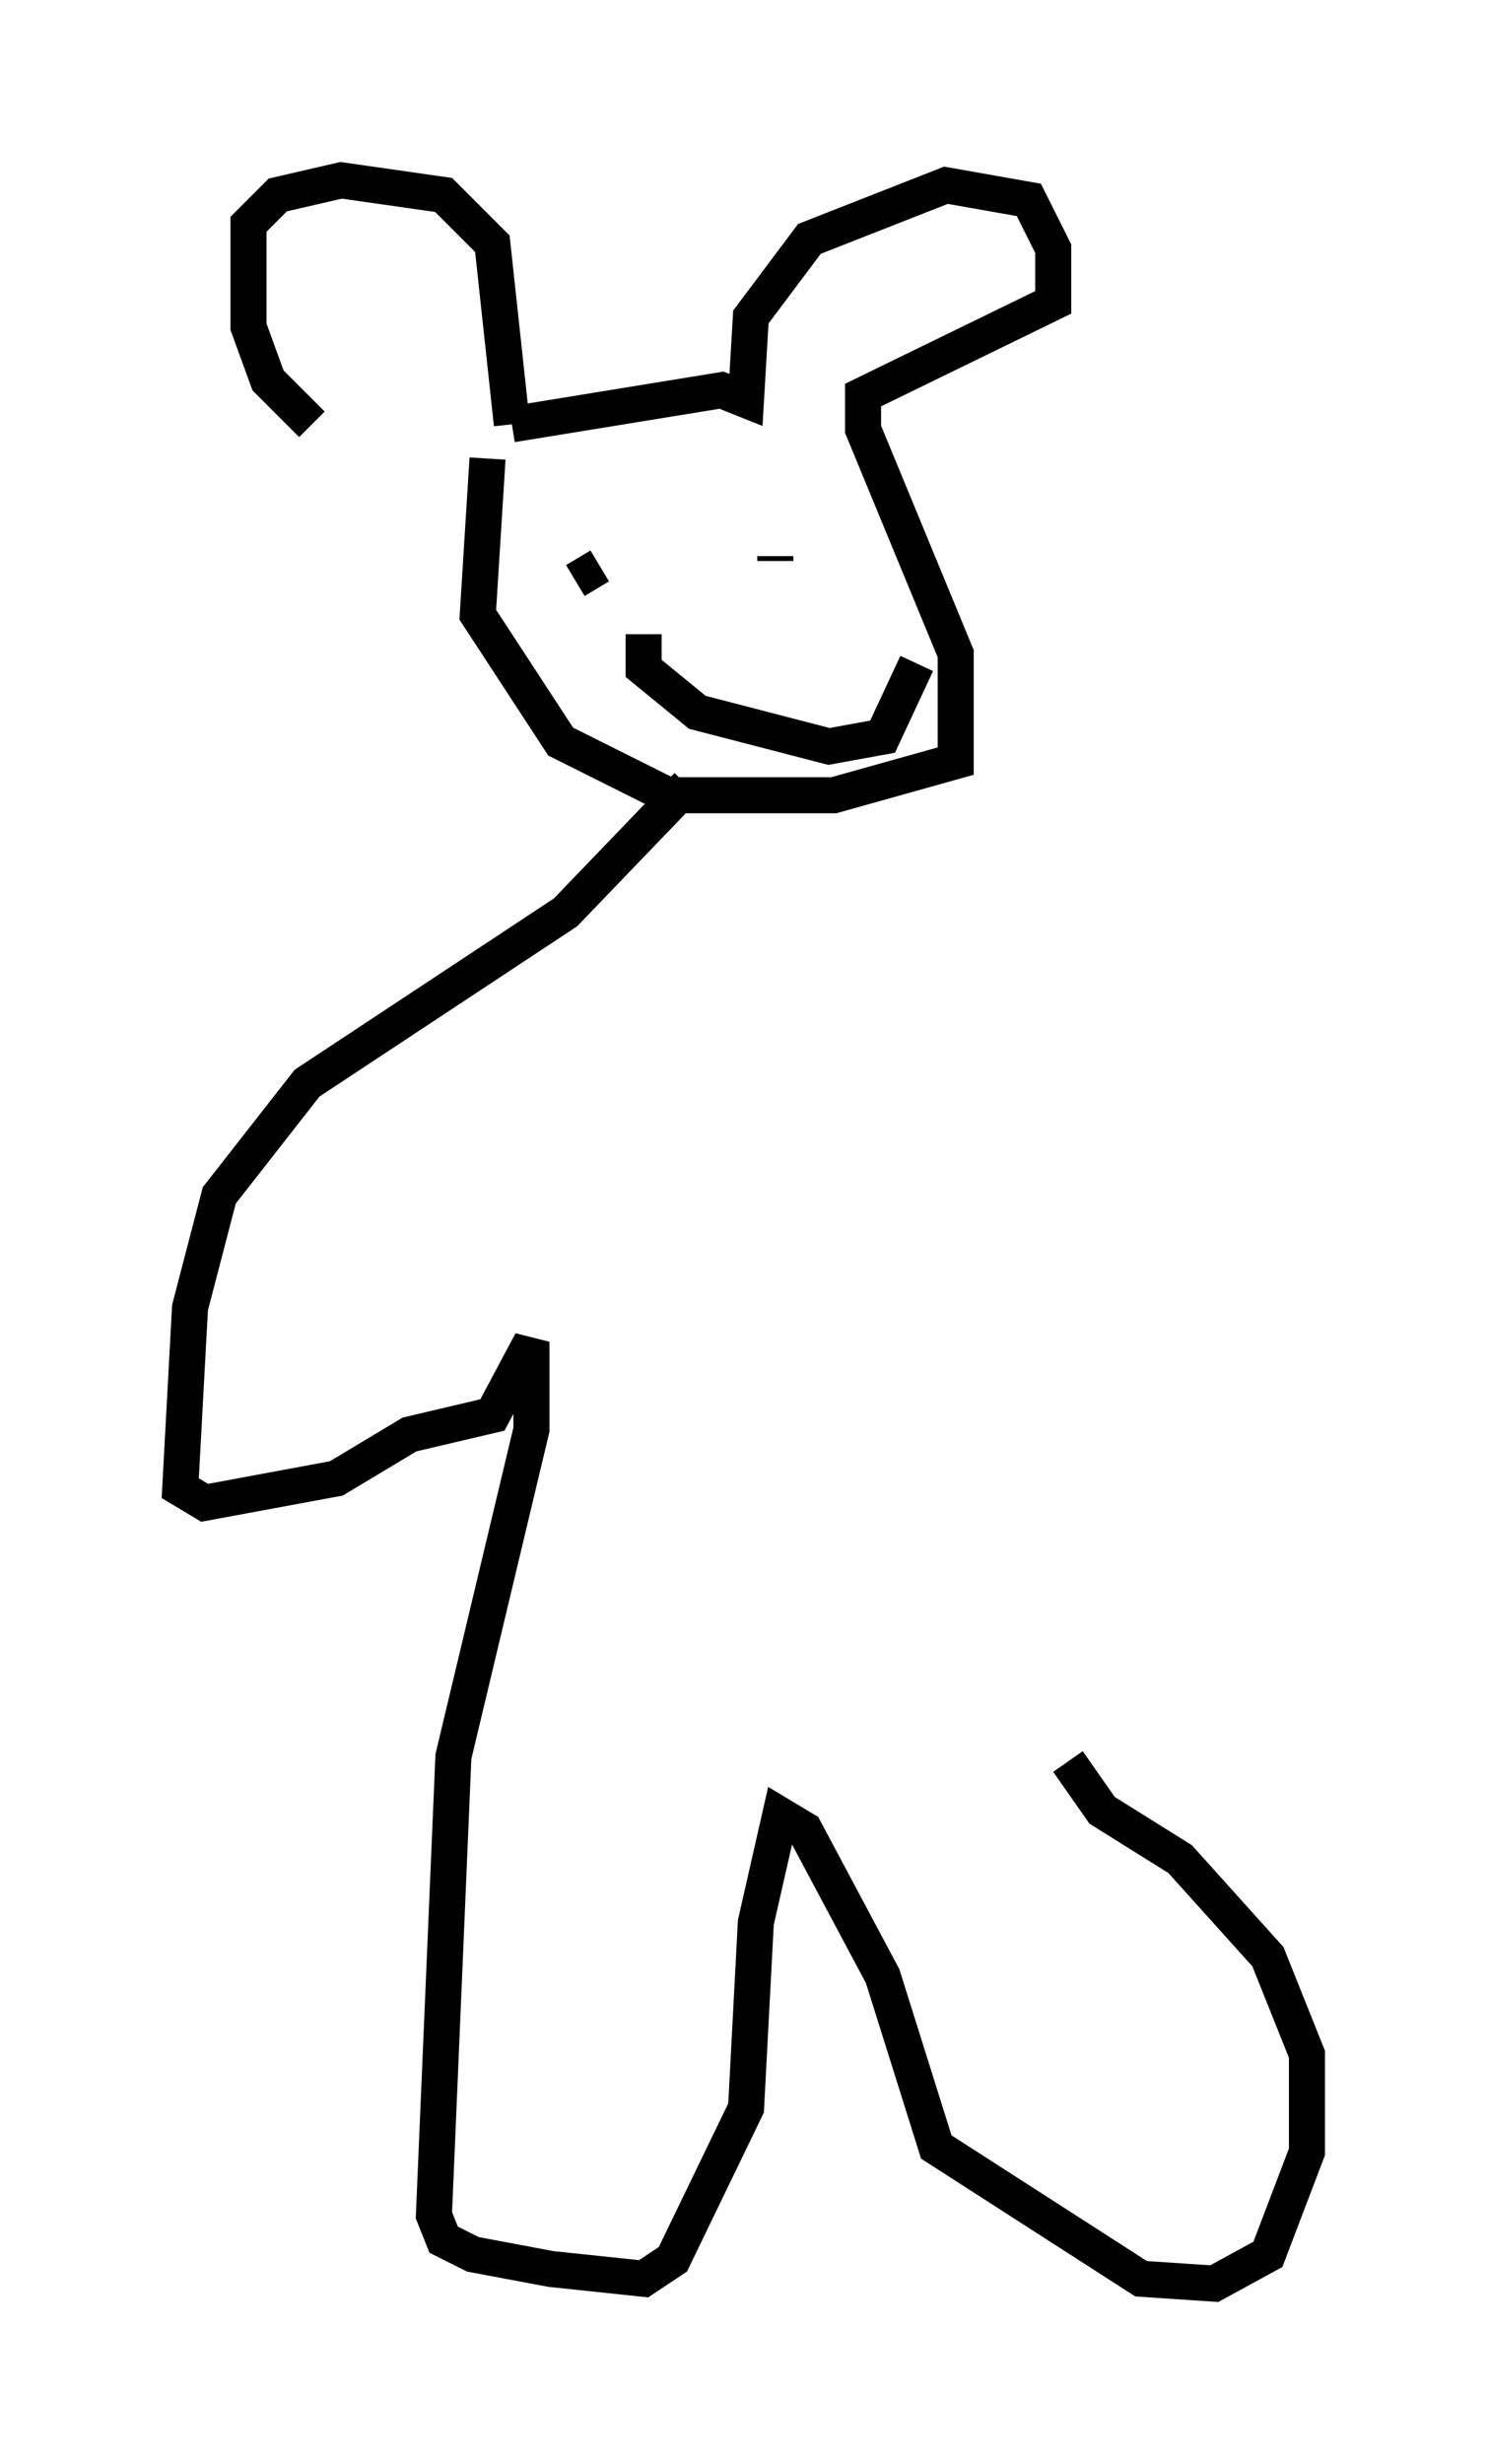 <?xml version="1.0" encoding="utf-8" ?>
<svg baseProfile="full" height="68.321" version="1.1" width="41.258" xmlns="http://www.w3.org/2000/svg" xmlns:ev="http://www.w3.org/2001/xml-events" xmlns:xlink="http://www.w3.org/1999/xlink"><defs /><rect fill="white" height="68.321" width="41.258" x="0" y="0" /><path d="M12.984, 13.931 m-4.33, -2.165 l-1.218, -1.218 -0.541, -1.488 l0.0, -2.842 0.812, -0.812 l1.759, -0.406 2.842, 0.406 l1.353, 1.353 0.541, 5.007 m0.0, 0.0 l5.819, -0.947 0.677, 0.271 l0.135, -2.3 1.624, -2.165 l3.789, -1.488 2.3, 0.406 l0.677, 1.353 0.0, 1.488 l-5.277, 2.571 0.0, 0.947 l2.571, 6.225 0.0, 2.977 l-3.383, 0.947 -4.601, 0.0 l-2.977, -1.488 -2.3, -3.518 l0.271, -4.33 m2.436, 3.383 l0.677, -0.406 m4.33, 0.135 l0.0, 0.0 m0.541, -0.271 l0.0, -0.135 m-2.3, 2.165 l0.0, 0.0 m0.677, -0.271 l0.0, 0.0 m-0.271, 0.271 l0.0, 0.0 m-1.759, 0.0 l0.0, 0.947 1.488, 1.218 l3.654, 0.947 1.488, -0.271 l0.947, -2.03 m-6.36, 3.383 l-3.383, 3.518 -7.172, 4.736 l-2.436, 3.112 -0.812, 3.112 l-0.271, 5.007 0.677, 0.406 l3.654, -0.677 2.03, -1.218 l2.3, -0.541 1.083, -2.03 l0.0, 2.436 -2.165, 9.066 l-0.541, 12.72 0.271, 0.677 l0.812, 0.406 2.165, 0.406 l2.571, 0.271 0.812, -0.541 l2.03, -4.195 0.271, -5.142 l0.677, -2.977 0.677, 0.406 l2.165, 4.059 1.488, 4.736 l5.683, 3.654 2.03, 0.135 l1.488, -0.812 1.083, -2.842 l0.0, -2.706 -1.083, -2.706 l-2.436, -2.706 -2.165, -1.353 l-0.947, -1.353 " fill="none" stroke="black" stroke-width="1" /></svg>